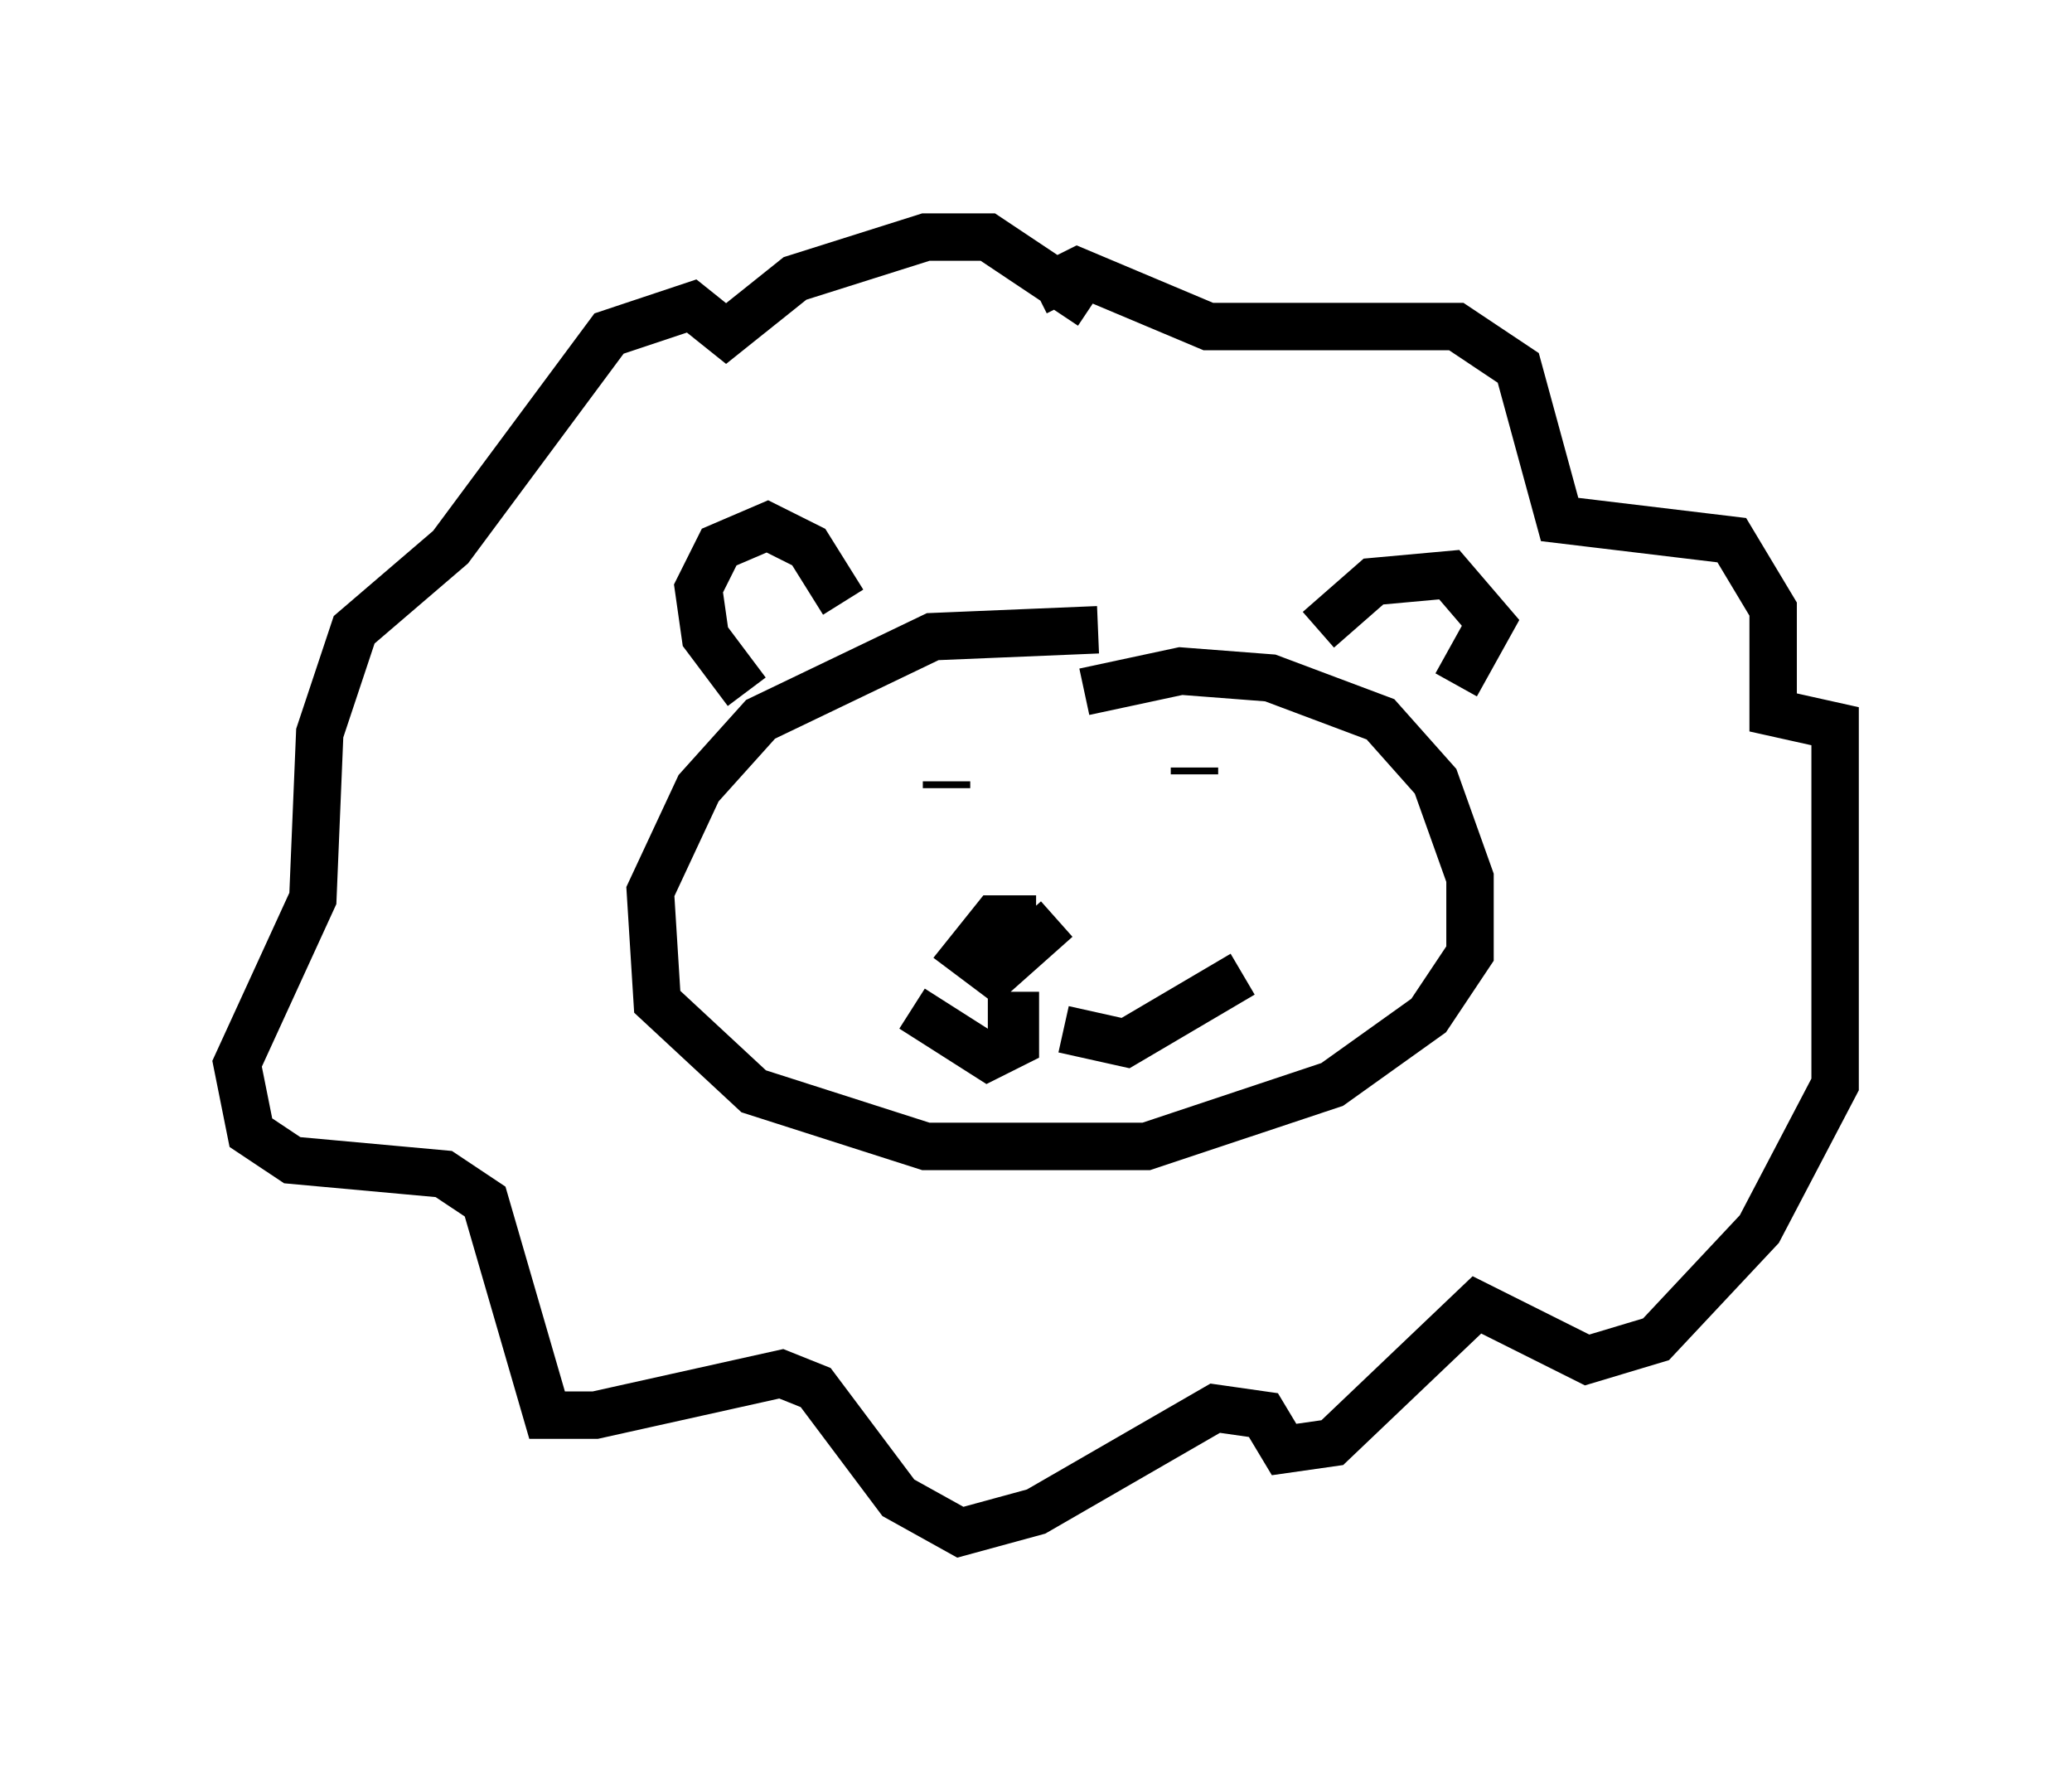 <?xml version="1.0" encoding="utf-8" ?>
<svg baseProfile="full" height="37.307" version="1.1" width="43.698" xmlns="http://www.w3.org/2000/svg" xmlns:ev="http://www.w3.org/2001/xml-events" xmlns:xlink="http://www.w3.org/1999/xlink"><defs /><rect fill="white" height="37.307" width="43.698" x="0" y="0" /><path d="M23.883, 13.86 m-0.726, -0.581 l-3.486, 0.145 -3.631, 1.743 l-1.307, 1.453 -1.017, 2.179 l0.145, 2.324 2.034, 1.888 l3.631, 1.162 4.648, 0.0 l3.922, -1.307 2.034, -1.453 l0.872, -1.307 0.0, -1.598 l-0.726, -2.034 -1.162, -1.307 l-2.324, -0.872 -1.888, -0.145 l-2.034, 0.436 m-1.017, 4.793 l-0.872, 0.0 -0.581, 0.726 l0.581, 0.436 1.307, -1.162 m-2.324, -2.905 l0.0, 0.145 m5.229, -0.436 l0.0, 0.145 m-4.358, 5.084 l0.581, 0.0 0.0, 0.581 l-0.581, 0.291 -1.598, -1.017 m3.196, 0.436 l1.307, 0.291 2.469, -1.453 m-8.425, -7.844 l-0.726, -1.162 -0.872, -0.436 l-1.017, 0.436 -0.436, 0.872 l0.145, 1.017 0.872, 1.162 m12.056, -1.307 l1.162, -1.017 1.598, -0.145 l0.872, 1.017 -0.726, 1.307 m-7.698, -7.989 l-2.179, -1.453 -1.307, 0.0 l-2.76, 0.872 -1.453, 1.162 l-0.726, -0.581 -1.743, 0.581 l-3.341, 4.503 -2.034, 1.743 l-0.726, 2.179 -0.145, 3.486 l-1.598, 3.486 0.291, 1.453 l0.872, 0.581 3.196, 0.291 l0.872, 0.581 1.307, 4.503 l1.017, 0.0 3.922, -0.872 l0.726, 0.291 1.743, 2.324 l1.307, 0.726 1.598, -0.436 l3.777, -2.179 1.017, 0.145 l0.436, 0.726 1.017, -0.145 l3.05, -2.905 2.324, 1.162 l1.453, -0.436 2.179, -2.324 l1.598, -3.05 0.0, -7.553 l-1.307, -0.291 0.0, -2.179 l-0.872, -1.453 -3.631, -0.436 l-0.872, -3.196 -1.307, -0.872 l-5.229, 0.0 -2.76, -1.162 l-0.872, 0.436 " fill="none" stroke="black" stroke-width="1" /></svg>